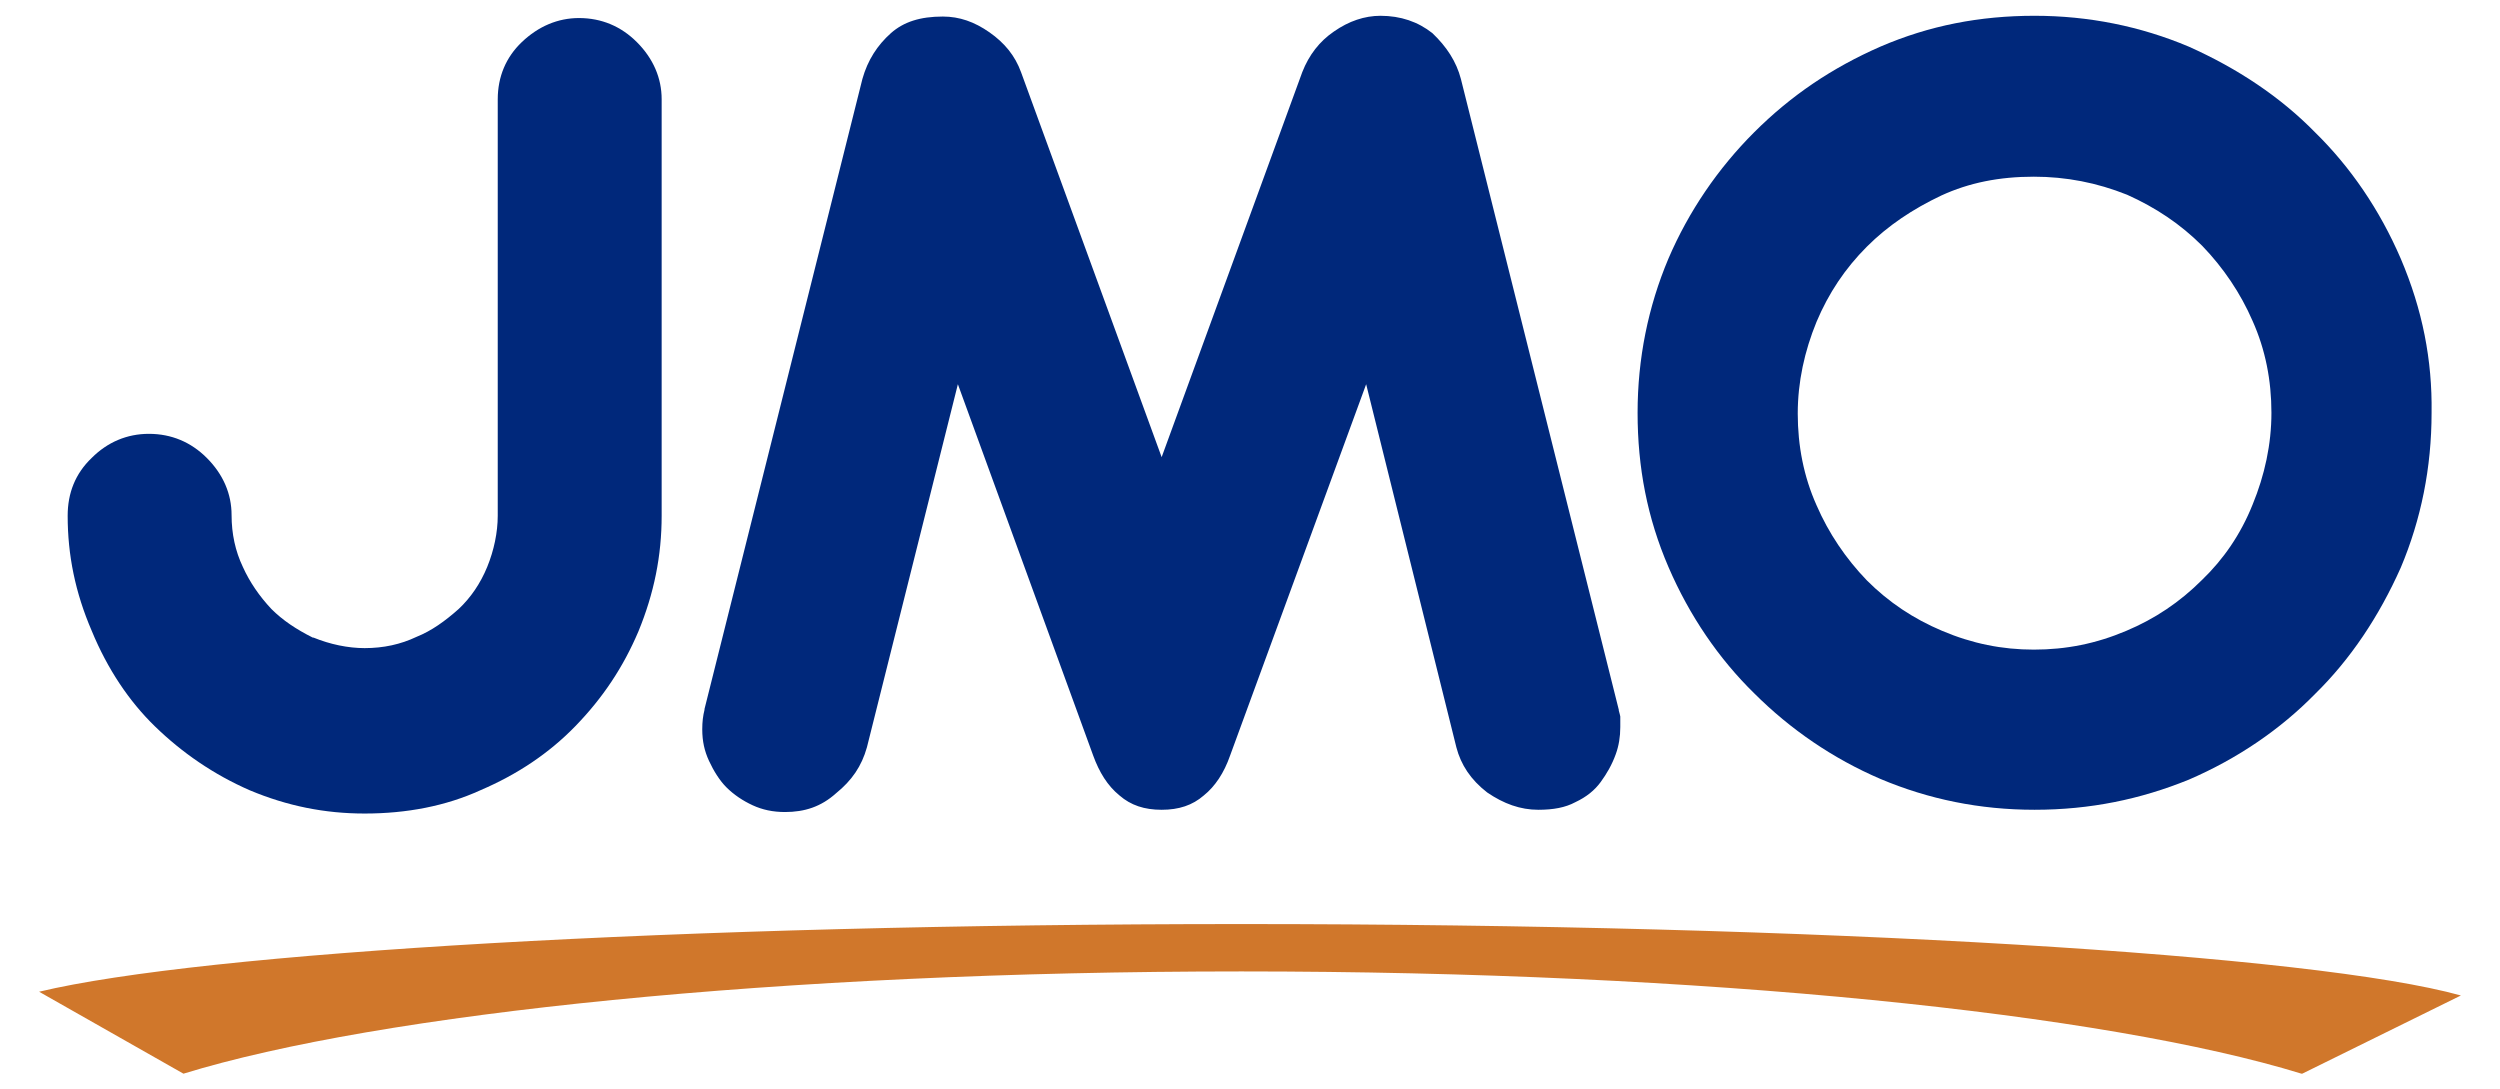 <?xml version="1.0" encoding="utf-8"?>
<!-- Generator: Adobe Illustrator 23.0.3, SVG Export Plug-In . SVG Version: 6.00 Build 0)  -->
<svg version="1.1" id="Capa_1" xmlns="http://www.w3.org/2000/svg" xmlns:xlink="http://www.w3.org/1999/xlink" x="0px" y="0px"
	 viewBox="0 0 332.5 144.8" style="enable-background:new 0 0 332.5 144.8;" xml:space="preserve">
<style type="text/css">
	.st0{fill:#D0772B;}
	.st1{fill:#00287B;}
</style>
<g>
	<g>
		<path class="st0" d="M165.1,122.9c-74.8,0-138.2,3.8-159.9,9l19.2,10.9c26-8,79.3-13.6,140.7-13.6c61.7,0,115,5.6,141,13.6h0.1
			l21.1-10.4C307.9,127,242.7,122.9,165.1,122.9z"/>
	</g>
	<g>
		<path class="st1" d="M48.5,108.2c-5.3,0-10.3-1-15.3-3.1c-4.8-2.1-9-5-12.6-8.5c-3.4-3.3-6.3-7.6-8.4-12.7C10,78.8,9,73.8,9,68.6
			c0-3,1-5.6,3.2-7.7c2.1-2.1,4.7-3.2,7.6-3.2c3,0,5.6,1.1,7.7,3.2c2.2,2.2,3.3,4.8,3.3,7.6c0,2.5,0.5,4.8,1.5,6.9
			c0.9,2,2.2,3.9,3.8,5.6c1.5,1.5,3.3,2.7,5.5,3.8l0.1,0c2.2,0.9,4.6,1.4,6.8,1.4c2.5,0,4.8-0.5,6.9-1.5c2-0.8,3.8-2.1,5.6-3.7
			c1.6-1.5,2.9-3.4,3.8-5.6c0.9-2.2,1.4-4.6,1.4-6.8V13.2c0-3,1.1-5.6,3.2-7.6c2.2-2.1,4.8-3.2,7.6-3.2c3,0,5.6,1.1,7.7,3.2
			c2.2,2.2,3.3,4.8,3.3,7.6v55.4c0,5.3-1,10.3-3.1,15.4c-2,4.7-4.7,8.8-8.4,12.6c-3.5,3.6-7.7,6.4-12.6,8.5l0,0
			C59.3,107.2,54.1,108.2,48.5,108.2z"/>
		<path class="st1" d="M104.4,108c-1.6,0-3-0.3-4.3-0.9c-1.3-0.6-2.5-1.4-3.5-2.4c-0.9-0.9-1.7-2.2-2.3-3.5l0,0
			c-0.6-1.3-0.9-2.6-0.9-4.2c0-1,0.1-1.8,0.3-2.6l0-0.1l21-83.8c0.7-2.5,2-4.5,3.8-6.1c1.7-1.5,3.9-2.2,6.9-2.2
			c2.2,0,4.2,0.7,6.2,2.1c2,1.4,3.4,3.1,4.2,5.3l18.7,51.2l18.7-51.2c0.9-2.3,2.3-4.1,4.2-5.4c2-1.4,4.1-2.1,6.2-2.1
			c2.7,0,5,0.8,6.9,2.3c1.9,1.8,3.2,3.8,3.8,6.1l21,83.9l0,0.1c0.1,0.4,0.2,0.7,0.2,0.8v1.4c0,1.3-0.2,2.5-0.6,3.6
			c-0.5,1.4-1.2,2.6-2,3.7c-0.8,1.1-1.9,2-3.4,2.7c-1.3,0.7-2.9,1-4.9,1c-2.4,0-4.6-0.8-6.8-2.3c-2.2-1.7-3.5-3.7-4.1-6l-12-48.3
			l-18.1,49.4c-0.8,2.3-2,4.1-3.5,5.3c-1.5,1.3-3.3,1.9-5.6,1.9s-4.1-0.6-5.6-1.9c-1.6-1.3-2.7-3.1-3.5-5.3l-18-49.4l-12.1,48.3
			c-0.7,2.5-2,4.4-4.1,6.1C109.2,107.3,107,108,104.4,108z"/>
		<path class="st1" d="M270.6,107.7c-7.3,0-14.1-1.4-20.5-4.1c-6.3-2.7-12-6.6-16.8-11.4c-4.7-4.6-8.6-10.3-11.4-16.8
			c-2.8-6.5-4.1-13.2-4.1-20.5c0-7.2,1.4-14.1,4.1-20.5c2.7-6.3,6.6-12,11.4-16.8c4.9-4.9,10.4-8.6,16.8-11.4
			c6.5-2.8,13.2-4.1,20.5-4.1c7.2,0,14.1,1.4,20.5,4.1c6.5,2.9,12.2,6.7,16.8,11.4c4.7,4.6,8.6,10.3,11.4,16.8
			c2.9,6.8,4.2,13.5,4.1,20.5c0,7.3-1.4,14.2-4.1,20.6c-2.9,6.5-6.7,12.2-11.4,16.8c-4.6,4.7-10.3,8.6-16.8,11.4
			C284.7,106.3,278,107.7,270.6,107.7z M270.5,23.5c-4.6,0-8.6,0.8-12.3,2.5c-3.8,1.8-7.1,4-9.9,6.8c-2.9,2.9-5.1,6.2-6.7,10
			c-1.6,3.9-2.5,8-2.5,12.2c0,4.3,0.8,8.4,2.5,12.2c1.6,3.7,3.9,7.1,6.7,10c2.9,2.9,6.2,5.1,10,6.7c4,1.7,8,2.5,12.2,2.5
			c4.3,0,8.3-0.8,12.3-2.5c3.8-1.6,7.1-3.8,10.1-6.8c2.8-2.7,5.1-6,6.7-10c1.6-3.9,2.5-8,2.5-12.2c0-4.3-0.8-8.4-2.5-12.2
			c-1.6-3.7-3.9-7.1-6.7-10c-2.9-2.9-6.2-5.1-10-6.8l0,0C278.9,24.3,274.8,23.5,270.5,23.5z"/>
	</g>
</g>
</svg>
